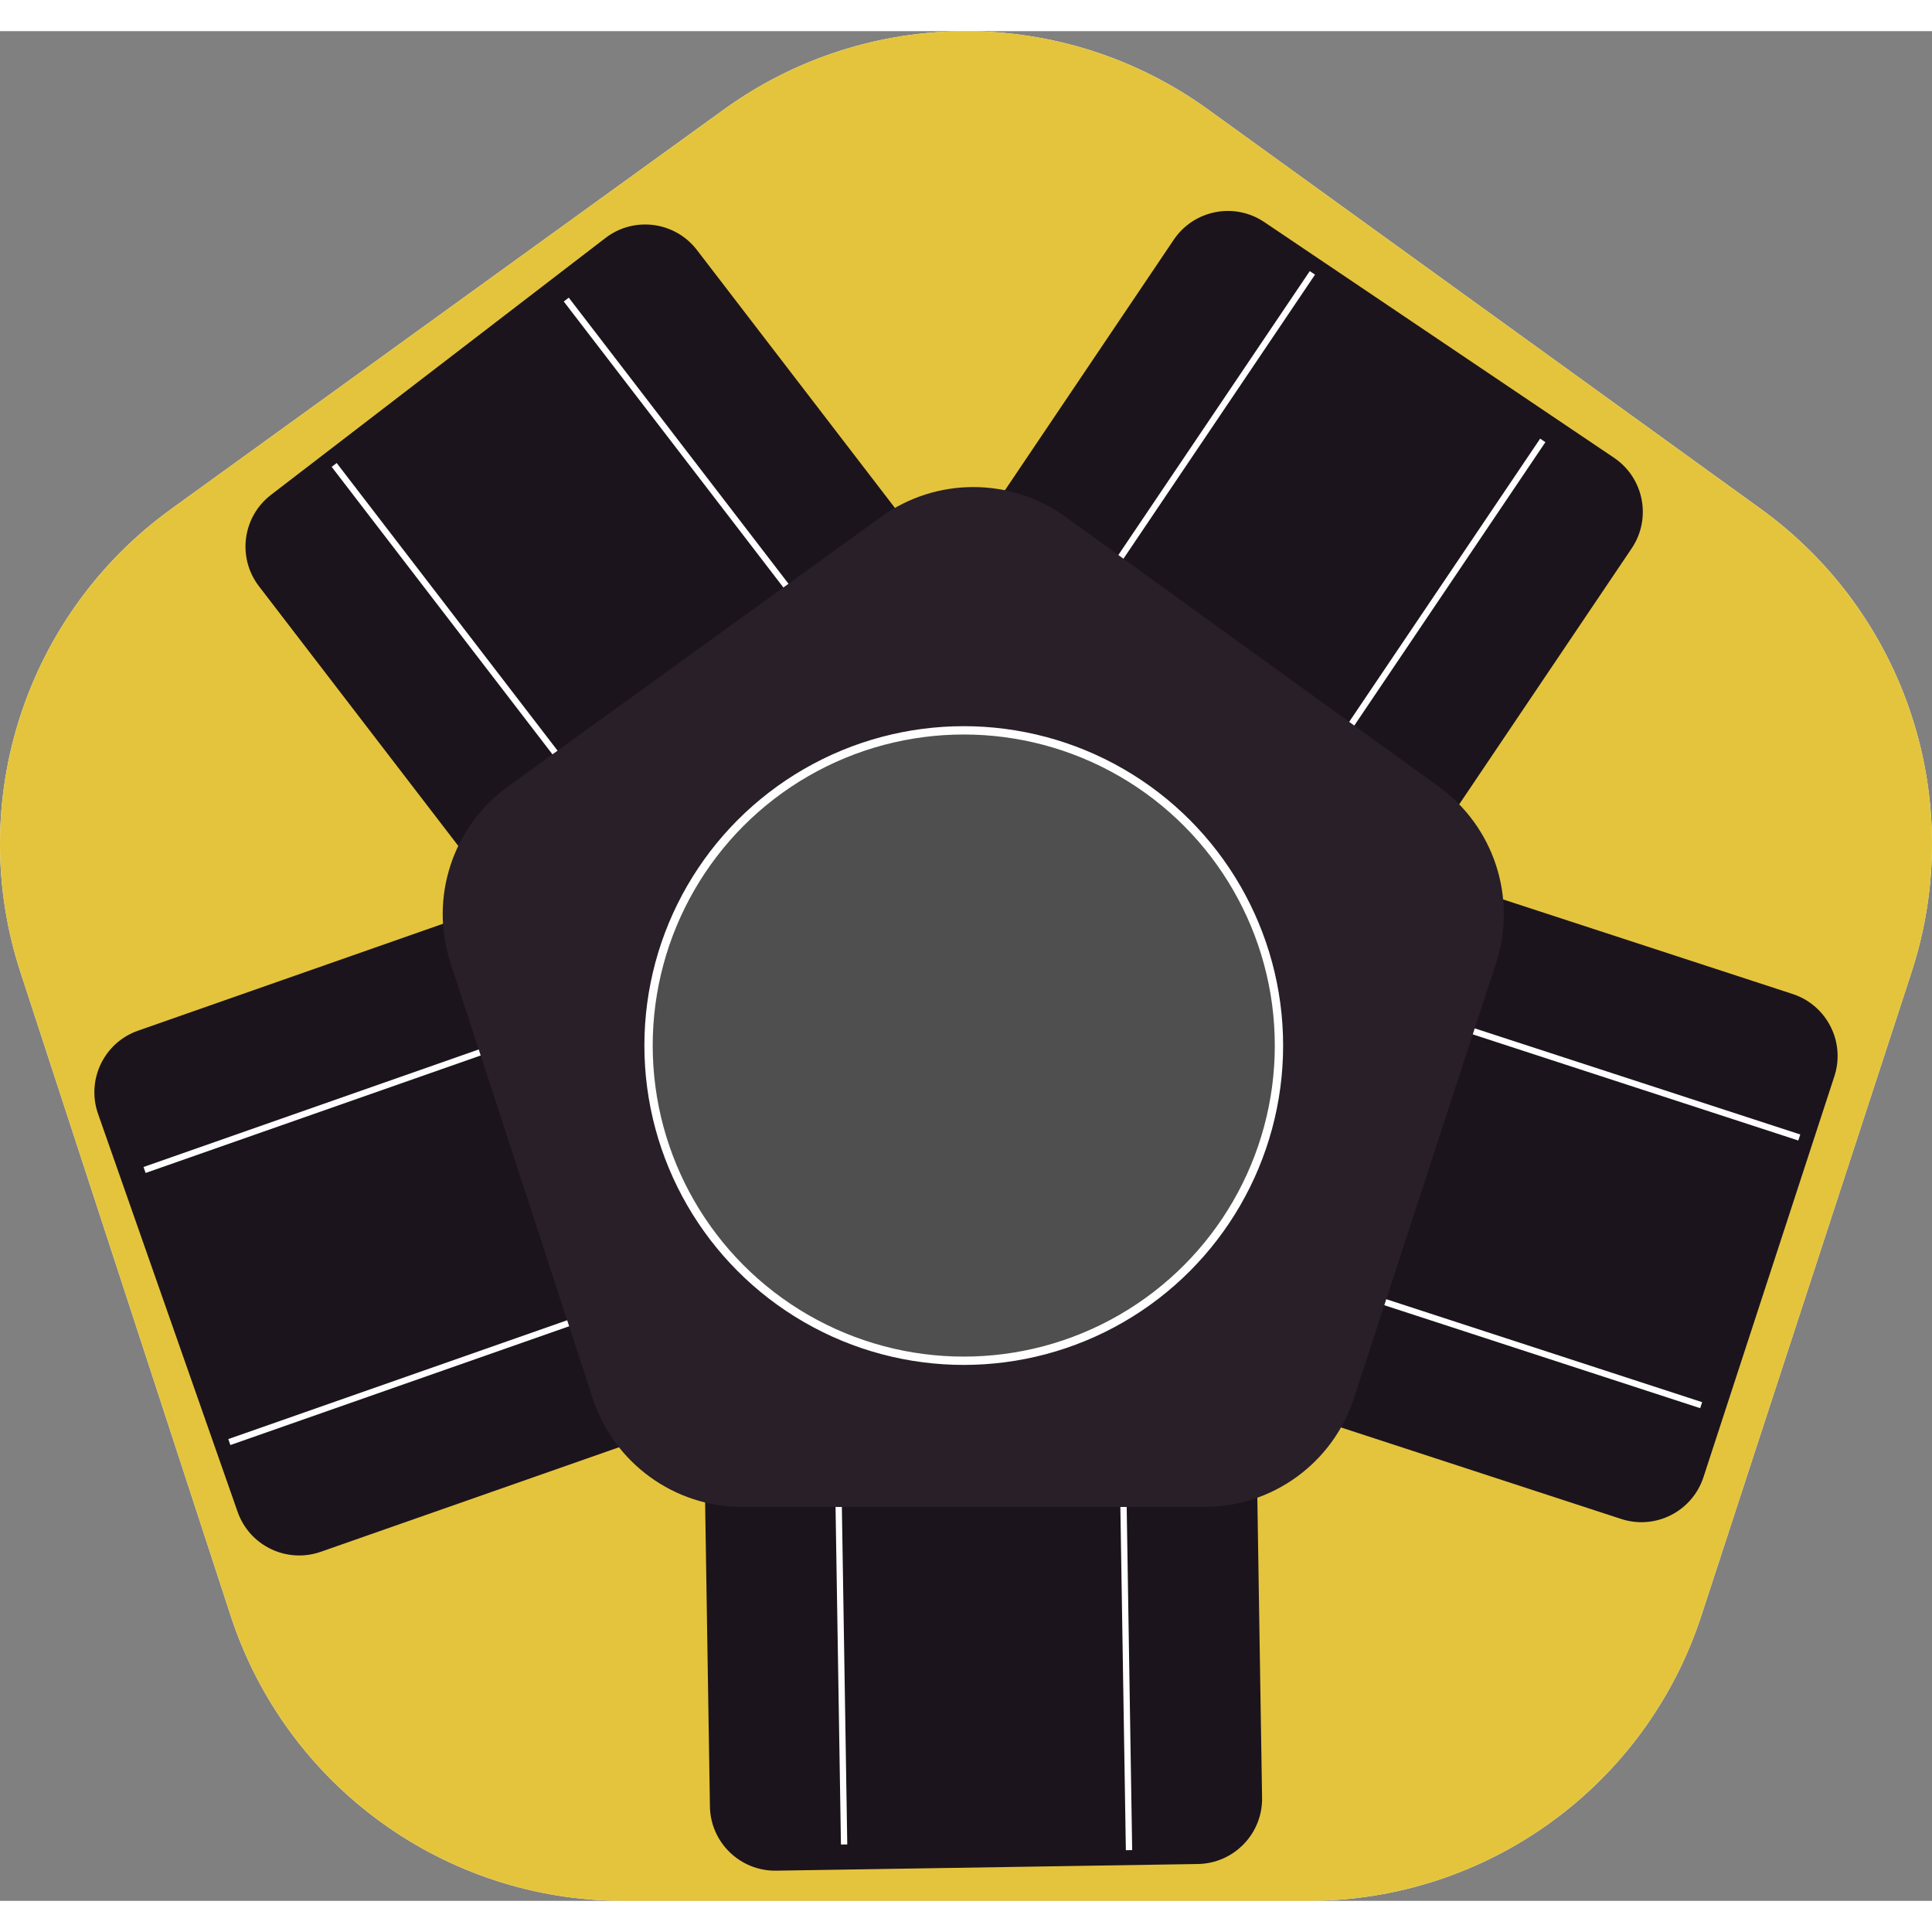<?xml version="1.0" encoding="utf-8"?>
<!-- Generator: Adobe Illustrator 27.8.1, SVG Export Plug-In . SVG Version: 6.00 Build 0)  -->
<svg version="1.1" width="32px" height="32px" xmlns="http://www.w3.org/2000/svg" xmlns:xlink="http://www.w3.org/1999/xlink" x="0px" y="0px"
	 viewBox="0 0 232.3 224.81" style="enable-background:new 0 0 232.3 224.81;" xml:space="preserve">
<rect x="0" y="0" width="232.3" height="224.81" fill="#808080" stroke="none"/>
<style type="text/css">
	.st0{
        fill:#FFFFFF;
        animation: pulse 1.5s infinite;
        transform-origin: 50% 50%;
    }
	    @keyframes pulse {
    0% {
        transform: scale(0.9);
        opacity: 1;
    }
    70% {
        transform: scale(1.4);
        opacity: 0;
    }
    100% {
        transform: scale(0.9);
        opacity: 0;
    }
		}
	.st1{fill:#E4C43C;}
	.st2{fill:#1C141C;}
	.st3{fill:#FFFFFF;}
	.st4{fill:#281F28;}
	.st5{fill:#4F4F4F;stroke:#FFFFFF;stroke-miterlimit:10;}
</style>
<g id="Layer_2">
	<path class="st0" d="M87.04,9.42L20.59,57.45C3.08,70.1-4.25,92.62,2.46,113.15l25.28,77.39c6.68,20.44,25.74,34.27,47.24,34.27
		h82.34c21.5,0,40.57-13.83,47.24-34.27l25.28-77.39c6.71-20.54-0.62-43.05-18.13-55.71L145.26,9.42
		C127.88-3.14,104.41-3.14,87.04,9.42z"/>
	<path class="st1" d="M87.04,9.42L20.59,57.45C3.08,70.1-4.25,92.62,2.46,113.15l25.28,77.39c6.68,20.44,25.74,34.27,47.24,34.27
		h82.34c21.5,0,40.57-13.83,47.24-34.27l25.28-77.39c6.71-20.54-0.62-43.05-18.13-55.71L145.26,9.42
		C127.88-3.14,104.41-3.14,87.04,9.42z"/>
</g>
<g id="Layer_3">
</g>
<g id="Layer_4">
	<g>
		<g>
			<path class="st2" d="M123.96,91.52l-40.22,30.87c-3.44,2.64-8.36,1.99-11-1.45l-41.6-54.19c-2.64-3.44-1.99-8.36,1.45-11
				L72.8,24.87c3.44-2.64,8.36-1.99,11,1.45l41.6,54.19C128.04,83.95,127.4,88.88,123.96,91.52z"/>
			
				<rect x="67.42" y="42.8" transform="matrix(0.793 -0.609 0.609 0.793 -39.65 59.508)" class="st3" width="0.76" height="90.67"/>
			
				<rect x="95.33" y="22.92" transform="matrix(0.793 -0.609 0.609 0.793 -21.769 72.388)" class="st3" width="0.76" height="90.67"/>
		</g>
		<g>
			<path class="st2" d="M147.12,120.97l-42.05-28.34c-3.59-2.42-4.54-7.3-2.12-10.89l38.18-56.66c2.42-3.59,7.3-4.54,10.89-2.12
				l42.05,28.34c3.59,2.42,4.54,7.3,2.12,10.89l-38.18,56.66C155.59,122.44,150.71,123.39,147.12,120.97z"/>
			
				<rect x="132.12" y="21.31" transform="matrix(0.829 0.559 -0.559 0.829 59.869 -62.667)" class="st3" width="0.76" height="90.67"/>
			
				<rect x="159.83" y="41.46" transform="matrix(0.829 0.559 -0.559 0.829 75.862 -74.719)" class="st3" width="0.76" height="90.67"/>
		</g>
		<g>
			<path class="st2" d="M124.96,147.78l15.74-48.2c1.35-4.12,5.78-6.37,9.9-5.02l64.94,21.21c4.12,1.35,6.37,5.78,5.02,9.9
				l-15.74,48.2c-1.35,4.12-5.78,6.37-9.9,5.02l-64.94-21.21C125.86,156.33,123.61,151.9,124.96,147.78z"/>
			
				<rect x="172.83" y="73.51" transform="matrix(-0.31 0.951 -0.951 -0.31 339.946 -8.91)" class="st3" width="0.76" height="90.67"/>
			
				<rect x="161.04" y="105.68" transform="matrix(-0.31 0.951 -0.951 -0.31 355.085 44.461)" class="st3" width="0.76" height="90.67"/>
		</g>
		<g>
			<path class="st2" d="M92,137.18l50.7-0.8c4.33-0.07,7.9,3.39,7.97,7.72l1.08,68.31c0.07,4.33-3.39,7.9-7.72,7.97l-50.7,0.8
				c-4.33,0.07-7.9-3.39-7.97-7.72l-1.08-68.31C84.21,140.82,87.67,137.25,92,137.18z"/>
			
				<rect x="134.69" y="128.05" transform="matrix(-1 0.016 -0.016 -1 272.87 344.603)" class="st3" width="0.76" height="90.67"/>
			
				<rect x="100.43" y="127.38" transform="matrix(-1 0.016 -0.016 -1 204.342 343.8)" class="st3" width="0.76" height="90.67"/>
		</g>
		<g>
			<path class="st2" d="M91.07,102.39l16.78,47.85c1.43,4.09-0.72,8.57-4.81,10l-64.47,22.6c-4.09,1.43-8.57-0.72-10-4.81
				l-16.78-47.85c-1.43-4.09,0.72-8.57,4.81-10l64.47-22.6C85.16,96.15,89.64,98.3,91.07,102.39z"/>
			
				<rect x="69.95" y="109.36" transform="matrix(-0.331 -0.944 0.944 -0.331 -52.382 272.236)" class="st3" width="0.76" height="90.67"/>
			
				<rect x="59.77" y="76.64" transform="matrix(-0.331 -0.944 0.944 -0.331 -35.057 219.081)" class="st3" width="0.76" height="90.67"/>
		</g>
		<path class="st4" d="M105.93,58.41L61.08,90.82c-6.68,4.83-9.47,13.41-6.91,21.24l17.09,52.32c2.55,7.79,9.81,13.07,18.01,13.07
			h55.51c8.2,0,15.47-5.27,18.01-13.07l17.09-52.32c2.56-7.83-0.24-16.41-6.91-21.24l-44.84-32.41
			C121.5,53.62,112.55,53.62,105.93,58.41z"/>
		<circle class="st5" cx="115.88" cy="121.97" r="37.9"/>
	</g>
</g>
</svg>
